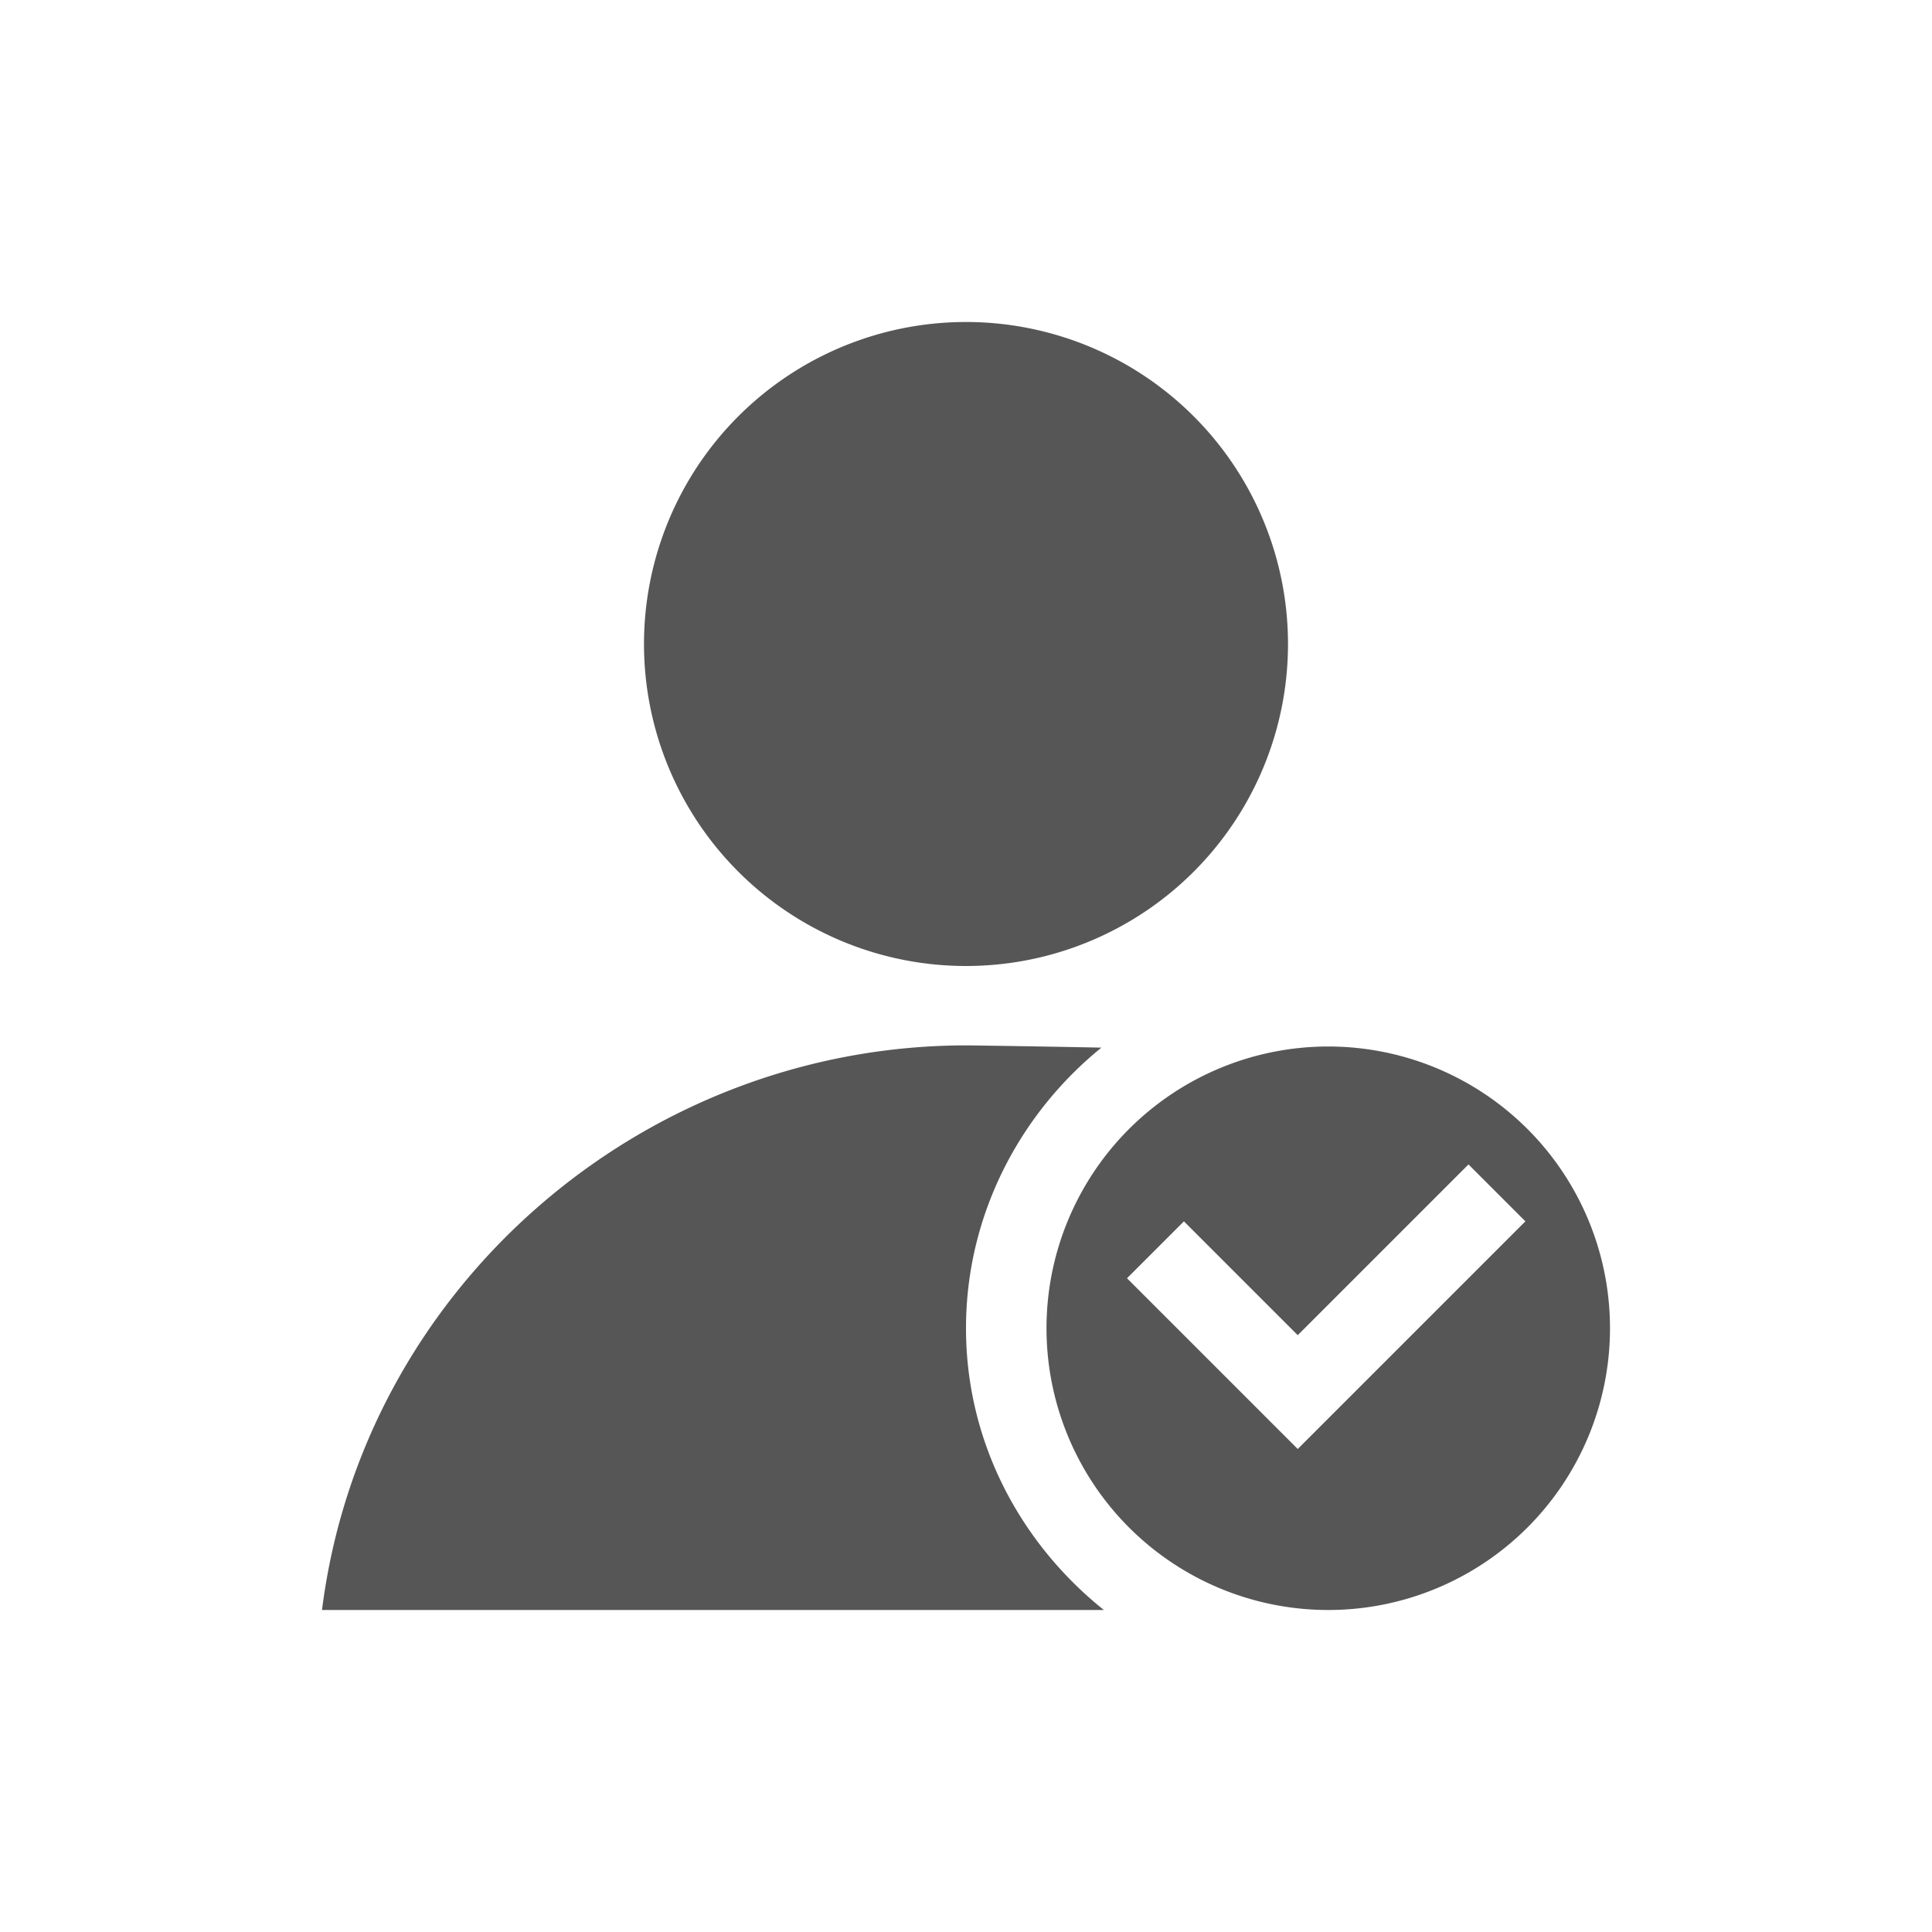 <svg xmlns="http://www.w3.org/2000/svg" width="24" height="24"><defs><style id="current-color-scheme" type="text/css"></style></defs><path d="M12 4a4 4 0 1 0 0 8 4 4 0 0 0 0-8zm0 8.986c-4.028.005-7.497 3.018-8 7.014h9.713C12.679 19.173 12 17.918 12 16.5c0-1.403.665-2.66 1.682-3.486-.739-.015-1.495-.026-1.682-.028zm4.5.014a3.5 3.5 0 0 0-3.5 3.5 3.5 3.5 0 0 0 3.5 3.5 3.5 3.5 0 0 0 3.5-3.5 3.5 3.5 0 0 0-3.5-3.5zm1.742 1.465l.707.707L16.121 18l-.707-.707L14 15.879l.707-.707 1.414 1.414 2.121-2.121z" fill="currentColor" color="#565656"/></svg>